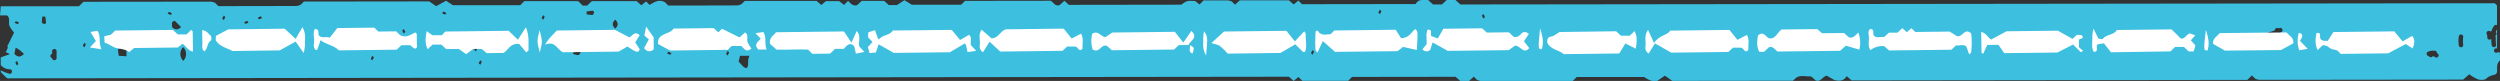<svg xmlns="http://www.w3.org/2000/svg" viewBox="0 0 1119.14 36.24"><rect x="0" y="0" width="1119.14" height="36.24" fill="#333333" stroke="none"/><defs><style>.cls-1{fill:#3dbfe0;}.cls-2{fill:#fff;}</style></defs><title>Calle_ornamento_Barra</title><g id="Layer_2" data-name="Layer 2"><g id="ornamentos"><path class="cls-1" d="M1119.14,27.06l-.06-3.42c-.86-.6-1.05,0-1.62,0a1,1,0,1,1,.36-1.93V13.11a5.06,5.06,0,0,0-.55,1.3,1,1,0,0,1-.31,1.65.91.91,0,0,1,.27.67,20.35,20.35,0,0,0,.14,3.11,1,1,0,0,1-.7,1.23,1,1,0,0,1-1.23-.7,21.11,21.11,0,0,1-.21-3,1,1,0,0,1-1.78-.6,2.76,2.76,0,0,0-.22-1.45c-.59-1,.72-1.89,1.48-1.29a.92.92,0,0,1,.54,0h.06a6.7,6.7,0,0,1,1.12-2.39,1,1,0,0,1,1.37-.36l0,0c0-3,0-5.91,0-8.83-.42-.42-.62-.73-.91-.87a2.19,2.19,0,0,0-.95-.13L653.76,2l-2.21-2h-3.94l-2.11,2h-4l-2.2-2c-2,.13-4.19-.67-5.59,1.81l-50.86.07L581.23.25,579.12,2,577,.15l-22,0-2.12,1.93L551.42.68a7,7,0,0,0-1.79-.51c-3.67,0-7.34,0-10.83,0L537,2,535,.46c-3.66-.17-3.66-.17-6.17,1.64l-50.34.07-2-1.83-2.12,1.92c-2.09.76-2.82-1.31-4-1.92L432,.39l-1.72,1.72-22.12,0L404.89.08l-3.38,2.19h-3.63L395.78.38h-10l-2.06,1.9c-2,.66-2.95-.9-4.1-1.86l-1.78,1.78L375.67.52h-6l-2,1.74L365.56.41l-32.13,0L332,1.81a5.69,5.69,0,0,1-1.73.61c-10.39.05-20.79.05-31.12.07L297.66,1C295-.48,292.93.94,290.79,2.2L289.21.62,287.1,2.37,285,.51l-20.06,0-2.11,2h-2L259.38,1c-.27-.17-.53-.49-.8-.49-8,0-16.05,0-23.88,0l-1.81,1.82-30.14,0-3.07-2-4.43,2.43L192.16.63,136.06.7l-1.43,1.37a5.72,5.72,0,0,1-1.74.6c-11.74.05-23.47.06-35.14.07L96.27,1.26a7,7,0,0,0-1.8-.5c-19.1,0-38.2,0-57.13.05l-2,2-35,0L0,6.9H3.11C4.75,8.15,3.7,10,4.2,11.49A13.31,13.31,0,0,0,6.3,14.58L3.43,20.39l-.24.11a1.15,1.15,0,0,1,.29.71.84.84,0,0,1-.31.75c0,.11-.07.23-.1.34s0,.31,0,0a1.11,1.11,0,0,1-.7.92l2.08,1L.32,25.71c0,1.15,0,2.32,0,3.48a.61.61,0,0,1,.19.12A5.09,5.09,0,0,0,4.15,31c1.86-.07,1.37,2.39,0,2a19.83,19.83,0,0,1-3.8-1.5c0,.26,0,.53,0,.78l2.25,2.24a3,3,0,0,0,.78.55,3.46,3.46,0,0,0,1,0L577,34.35l2.12,1.88,2.11-1.75L583,36.16l20.53,0,1.72-1.72,46.35-.06,2.11,1.87h3.93l2.12-1.94,1.43,1.42a6.6,6.6,0,0,0,1.79.53c13.74,0,27.47,0,41.06,0l1.79-1.8,30.15,0c1.55,1,3.42,2.25,5.86,1.79l3.44-2.39,3.33,2.34,54-.07,1.51-1.38c2-1.28,4.4-.37,6.61-.57L812.8,36c2.23.81,2.85-1.48,4.88-2.14l3.57,2c1.5.28,3.81.85,5.45-1.76L828.88,36,1006,35.77l2.1-2,1.41,1.41a6.29,6.29,0,0,0,1.78.55c30.52,0,61-.06,91.35-.09l2.74-2.4a17.66,17.66,0,0,0,3.93,2.3c1.16.34,3.05.33,3.74-.38,1.27-1.3,2.83-1.4,4.18-1.92.25-.37.54-.63.57-.9C1118,30.57,1117.29,28.68,1119.14,27.06ZM6.54,10.15c.22-.22.5-.67.66-.63a6.27,6.27,0,0,1,1.35.63c-.22.22-.5.67-.66.63A6.23,6.23,0,0,1,6.54,10.15Zm1,19.13L6.85,28l.72-.72a6.29,6.29,0,0,1,.63,1.35C8.24,28.78,7.8,29.05,7.57,29.28ZM6.45,24.1,7,21.38a11.62,11.62,0,0,1,1.59.86c.75.59,1.43,1.25,2.14,1.88C9.2,25.69,7.87,25.69,6.45,24.1ZM20,10.78c-.48-.14-1.26-.44-1.27-.72A13.65,13.65,0,0,1,19,7.39l1.28.05c.12.9.29,1.79.32,2.69C20.61,10.35,20.11,10.82,20,10.78ZM25.33,25.9a1,1,0,0,1-2,.13,1,1,0,0,1,0-1.94V22.93a1,1,0,0,1,2,0Zm12.44-4.71-.72-.72.72-1.3c.22.22.67.5.63.66A6.29,6.29,0,0,1,37.77,21.18Zm6-4c-.22-.22-.67-.5-.63-.66a6.26,6.26,0,0,1,.63-1.35c.22.22.67.5.63.66A6.3,6.3,0,0,1,43.81,17.15Zm9.38,7.78-.39-2.87c1.61-.37,1.79-2.86,3.86-2.35,0,1.66,0,3.36,0,5.44Zm3.63-5.84c.28-1.3.38-2.31,1.9-1.13A5,5,0,0,1,56.82,19.08ZM76.36,6.66A6.29,6.29,0,0,1,75,6l.72-.72L77,6C76.8,6.25,76.53,6.7,76.36,6.66ZM77,12.1c.15-1.05-.62-2.52,1.27-2.77l2.8,2.79C79.73,13.37,78.39,13.55,77,12.1Zm5,15.1a4.32,4.32,0,0,1,0-6.1A4.32,4.32,0,0,1,82.08,27.2ZM100.18,9l-.72-.72.71-1.3c.22.22.67.5.63.66A6.3,6.3,0,0,1,100.18,9ZM110,10.73l-.72-.72a6.29,6.29,0,0,1,1.35-.63c.17,0,.44.41.66.63Zm6-2.11c-.17,0-.44-.41-.66-.63l1.3-.72.72.72A6.27,6.27,0,0,1,116,8.62ZM124.36,15a6.3,6.3,0,0,1-.63-1.35c0-.17.41-.44.63-.66l.72,1.3Zm42.31,12c-.22-.22-.67-.5-.63-.66a6.3,6.3,0,0,1,.63-1.35l.72.72Zm2-6L168,20.3l.71-1.3c.22.22.67.5.63.66A6.3,6.3,0,0,1,168.67,21ZM180.75,15a6.3,6.3,0,0,1-.63-1.35c0-.17.41-.44.63-.66l.72,1.3ZM199.21,6.5a6.31,6.31,0,0,1-1.35-.63l.72-.72,1.3.71C199.64,6.09,199.37,6.54,199.21,6.5ZM213,23l-.72-.72L213,21c.22.22.67.5.63.66A6.28,6.28,0,0,1,213,23Zm2,6-.72-.72L215,27c.22.22.67.5.63.66A6.3,6.3,0,0,1,215,29ZM243.17,8.83l-.72-.72.71-1.3c.22.22.67.5.63.66A6.29,6.29,0,0,1,243.17,8.83Zm18.13,6c.22.22.67.5.63.66a6.3,6.3,0,0,1-.63,1.35l-.72-.72Zm-3.68,2.4c.17,0,.44.41.66.63l-1.3.72-.72-.72A6.31,6.31,0,0,1,257.62,17.25Zm-1.17,6.84c.73-2.09,2.47-.88,3.54-.64C259.09,25,258.86,24.89,256.45,24.09Zm3.86-1.18-.15.26c.35-1.45.33-2.73,2-1.45A5.8,5.8,0,0,1,260.31,22.91Zm4.94-16.18a13.63,13.63,0,0,1-2.67-.31l.05-1.27c.9-.12,1.79-.29,2.69-.32.22,0,.69.49.64.64C265.83,5.93,265.52,6.71,265.25,6.72Zm10.5,11.76a6.29,6.29,0,0,1-1.35-.63l.72-.72,1.3.71C276.19,18.08,275.92,18.52,275.75,18.48Zm-.35-5.66q-2.17-2,0-4Q277.56,10.81,275.4,12.82Zm24.53,11.67a6.33,6.33,0,0,1-1.35-.63l.72-.72,1.3.71C300.36,24.09,300.09,24.53,299.92,24.49Zm23.81-7.71-.72-.72.71-1.3c.22.22.67.5.63.66A6.32,6.32,0,0,1,323.74,16.78Zm2,8.05-.72-.72.71-1.3c.22.22.67.5.63.66A6.3,6.3,0,0,1,325.76,24.84Zm8.43,5.7c-1.63-.34-2.3-1.83-3.51-2.89l.58-2.64h4.27C334.26,27.38,335.62,29.14,334.19,30.54ZM458.67,18.62c-.22-.22-.67-.5-.63-.66a6.26,6.26,0,0,1,.63-1.35c.22.22.67.5.63.66A6.29,6.29,0,0,1,458.67,18.62Zm128.9,5.87-.72-.72.72-1.3c.22.22.67.5.63.66A6.29,6.29,0,0,1,587.56,24.5ZM617.75,6.33,617,5.62l.71-1.3c.22.22.67.5.63.66A6.29,6.29,0,0,1,617.75,6.33Zm46.32,2L663.35,7l.72-.72a6.3,6.3,0,0,1,.63,1.35C664.74,7.79,664.29,8.06,664.07,8.29ZM797,22.21l-.72-.72.71-1.3c.22.22.67.5.63.66A6.29,6.29,0,0,1,797,22.21Zm74.86-2.49a6.29,6.29,0,0,1-1.35-.63l.72-.72,1.3.71C872.3,19.32,872,19.76,871.86,19.72Zm149.21-5.22-.55.21a1,1,0,0,1-.61,1.78h-.71a.91.91,0,0,1-.93-.76,7.52,7.52,0,0,1-1.83.54c-1.26.18-1.8-1.74-.53-1.93a9.05,9.05,0,0,0,2.5-.84.94.94,0,0,1,1-1,.91.91,0,0,1,.63.24l.53-.21C1021.76,12.14,1022.28,14.07,1021.07,14.5Zm68.88,11a1.2,1.2,0,0,0-1-.29.87.87,0,0,1-.77.41,1.24,1.24,0,0,1-1-.57.93.93,0,0,1-.76-.46,1,1,0,0,1,.36-1.37,5.67,5.67,0,0,1,3.44-.46,1,1,0,0,1,.71,1,3.33,3.33,0,0,1,.44.34C1092.31,25,1090.89,26.37,1090,25.49Zm12.73-5.33a1,1,0,0,1-1,1,1,1,0,0,1-1-1,14.18,14.18,0,0,1,0-3.73,1,1,0,0,1,1-1,1,1,0,0,1,1,1A14.18,14.18,0,0,0,1102.68,20.16Z"/><path class="cls-2" d="M592.17,18.4l-2.39,5.08c-1.13-.9-1.13-.9-.88-9.32,1.29-1.34,1.37.67,2,.73,1.6,1.06,3.22.44,4.8.4l1.61-1.65,27.51-.32,2.36,3.78C631,17,631.74,14.3,633.55,13c1.16,1,1.19,1,.71,9.38L628.09,21l-2.45,1.9-28,.32Z"/><path class="cls-2" d="M426.05,13.38l3.75,4.52,4.05-2.34c1.44,1.35.4,3.12.77,4.65L437,22.74l-3.87.59-.71-3.24c-.17-.17-.54-.64-.62-.59-2.12,1.2-4.2,2.46-6.6,3.89l-25.09.29-6.79-3.83-1.23,3.65-2.84.27-.74-2.72,2.08-2.26-2-2.08.09-2.23,3-1L393,17.16l.5.49c1.5-2.2,4.77-1.64,6.19-4Z"/><path class="cls-2" d="M450.23,13.12l25.95-.3,3.55,4.44,4.2-2.2c1.32,2.12.47,4.46.69,6.72-1.56,1.73-1.9-.53-3.16-.95l-3.76,0-2.06,1.92-27.9.32L443,18.67l-3,4.75c-2-1.48-1.33-2.94-1.31-4.16,0-1.9-.69-3.91.71-6l4.48,3.92C447.13,17,447.6,14,450.23,13.12Z"/><path class="cls-2" d="M737.75,13.35l2.68,5.86c2.6-3.74,5.84-3.24,7.28-5.51l26.5-.3,3.54,4.43L782,15.63c1.31,2.12.47,4.46.68,6.72-1.56,1.72-1.9-.54-3.16-1l-3.76,0-2.06,1.92-25.55.29-7.31-4.13L738,24c-2-1.49-1.33-2.95-1.31-4.17C736.72,17.93,736,15.92,737.75,13.35Z"/><path class="cls-2" d="M982.72,15.81l-2,2.22,2.09,2.32L982,23l-2.25,0L977.63,21l-3.93,0-2.1,2L945,23.4l-3.17-4-2.45.36c-1.86.43.69,3.53-2.11,3.42-1.25-2.13-.47-4.47-.64-6.71a20.88,20.88,0,0,1,.51-3.66l2.27,4.53c.69,0,1.7.37,1.91.09,1.62-2.15,4.91-1.62,6.32-4l24.5-.28,4,4c1.85.64,2.41-1.69,4.2-2.2Z"/><path class="cls-2" d="M797.53,13.2l16-.18,2.11,1.86,9.85-.11,2.13,1.92c2,.63,2.91-.93,4.27-2.09a12.57,12.57,0,0,1,.45,7.63l-6-1.78-2.63,2.29-27.9.32c-1.21-.58-2-2.64-4-1.86l-2.11,2-2.13,0c-1.33-2.4-1-4.91-.59-7.31,2.54-2.26,3.45.81,5.13,1.29C794.94,17.43,795.58,14.55,797.53,13.2Z"/><path class="cls-2" d="M684.4,15.19l-2.2,3.3,2.36,3c-2.39,2.94-3.73-.84-6.32-1.1l-2.84,2.06-27.32.31L641.33,19l-1.09,3.34a2.37,2.37,0,0,1-3.49-.29l1.81-2.15c.38-2.12-.53-4.45.57-6.65,2.22-.07,1.15,1.65,1.57,2.87l2.93,1.11,2.5-4.36,17.33-.2,2.14,1.9,9.85-.11,2.13,2c1.49.36,2.46-.31,3.43-1.37S683.3,14.16,684.4,15.19Z"/><path class="cls-2" d="M930.68,22.59,928,19.92,921,23.52l-23.81.27-2.58-3.72-5,.06-1.84,4c-.29-.27-.73-.48-.74-.7-.08-2.9-.1-5.8-.14-9.15,2.13.5,2.92,2.4,4.4,3.44L898.24,14l23-.26,6.54,3.67,2-1.85,2.07.17c1.78,1.84-1.63,1.56-1.21,2.2Z"/><path class="cls-2" d="M225.47,23.69l-7.55.09-2.31-1.86-3.78,0-3.15,2.33-3.3-2.34-5.64.06-2.18-2-3.91,0-2.2,2.08c-1.3-2.52-1-5-.47-8.13l2.54,1.84,4.24,0,1.6-1.64,28.34-.33,4.14,4,3.57-5.59c1.77,4.29,1,7.47,1.2,10.3l-1,1-3.2-3.82C228.42,19.29,227.74,22.14,225.47,23.69Z"/><path class="cls-2" d="M549.59,24a29.32,29.32,0,0,0-3.49-3.4c-1-.68-2.28-.84-3.79-1.34l5.63-5.15,27.93-.32,3.78,4.72L583.87,14c.17.34.7.91.66,1.44-.18,2.58.7,5.22-.31,7.71-.39.06-.73.22-.84.12-1.21-1.13-2.39-2.3-3.54-3.42l-6.67,3.86Z"/><path class="cls-2" d="M276.94,23.1l-24.82.29c-2.76-.9-3.28-5.34-8.12-3.39,1.81-3.23,3.67-4.48,5.27-6.34l26-.3,6.43,3.34c1.24-.3,2.21-3.14,4.66-.95l-2,3.2,2,3.1c-.59,1.71-1.34,1.61-5.49-1.24Z"/><path class="cls-2" d="M141,12.92c2.18.2,1.28,1.85,1.71,2.88,1.26,1.58,3.08.35,4.91,1.07L151,12.56l16.57-.19,1.79,1.75,8-.09,1.78,1.74c2.59,1.34,4.65-.24,6.8-1.26.22.24.61.48.62.73.07,2,.07,4,.1,5.91-.9.92-.9.92-3-.91l-4,0-2.06,2-25.9.3c-2.28-2.33-5.54-2.45-8.2-4.56-.67,1.95-1,3.12-1.49,4.26,0,.11-.44.09-.74.13-1.34-1.39-.56-3.14-.64-4.7S140.08,14.4,141,12.92Z"/><path class="cls-2" d="M1039.9,20.15l-2.41,2.26c-1.25-2.56-1-5-.54-7.53,1.59-.6,1.67.46,1.64,1.34-.05,1.83,1,2.14,3.41,2.08l2.57-3.95,27.27-.31,3.69,4.51,4.28-2.49c1.47,1.6,1,3.45.26,5.65l-3.12-2-7.9,4.17-21.25.24c-.56-.5-1.2-1.51-2-1.71-1.25-.3-2.44-.34-3.45-1.4C1041.75,20.46,1040.62,20.4,1039.9,20.15Z"/><path class="cls-2" d="M132.36,17.39l3-5.24c1.81,3,1,5.38,1.19,7.62a24.11,24.11,0,0,1-.58,4l-3.62-5.16-7.09,3.94L104,22.84C101.74,21.45,98.35,21,96.57,18l.08-1.94,5.53-2.92,25.26-.29Z"/><path class="cls-2" d="M837.27,12.94c1.95.19,1.06,1.83,1.47,2.86,1.27,1.54,3.05.5,4.68.81l2.19-2,3.82,0,2.13-2,2.05,1.8,2.07-1.78,1.72,1.69,15.39-.18,3.15,2c2.57.83,3.45-3.93,6.46-1.18a34.77,34.77,0,0,1,0,8.43c0,.26-.44.48-.9,1l-1.21-3.52c-1.44-1.25-3.14-.31-4.66-.54l-2.06,1.93-27.89.32-2.2-1.91a8.66,8.66,0,0,0-6.15,1.76c-1.3-1.78-.61-3.82-.69-5.72C836.62,15.43,835.94,14,837.27,12.94Z"/><path class="cls-2" d="M723.48,14l2.15,2,3.91,0,2.19-2.07c1.33,2.5,1,5,.53,7.86l-4.66-2.33-2.73,4.48-24.81.29c-2.21-1.9-5.92-1.94-7.44-5.16,0-1.31,0-2.47,1.87-2.74,1.14-.16,2.17-1.13,3.64-2Z"/><path class="cls-2" d="M336.4,21.67c-2.53,2.27-3.54-.46-4.66-1.09l-4.24,0-1.69,1.73-25.87.3-5.34-2.89c-.47-5.16,5.22-4.07,6.93-6.93l17.94-.21,2.14,1.89,1.59-1.62,7.84,3.89,2.45-2.2c1.8,1,.68,2.87,1.15,4.27A14.21,14.21,0,0,0,336.4,21.67Z"/><path class="cls-2" d="M363.66,24.1l-1.94-1.9c-4.37-.24-9.3.21-14.23,0-.94-1.26-2.63-2-2.86-2.89-.14-2.89,1.85-3.42,2.75-4.88l30.42-.35,3.35,5,2.38-5.24c2,2.15.69,4.59,1.11,6.91l2.29,2.48-3.8.78-.72-3.33c-2-2.1-3.28-.26-4.72,1.21l-3.89,0L371.62,24Z"/><path class="cls-2" d="M532,20.17l-4.3,0-2.1,2-27.88.32-2.1-1.91c-2.66-1.15-3.44,3.48-6.5,1.57a13.14,13.14,0,0,1-.19-7c2.6-1.73,3.58,1,5.87,1.5l3.12-2.09,28-.32,3.79,4.8,3.62-5.2C536.57,16.9,532.82,18.18,532,20.17Z"/><path class="cls-2" d="M77.42,13.39l2.15,2,3.92,0,2.08-2c.25.24.69.47.69.71.08,2.89.1,5.77.13,9-2.27-.41-3-2.36-4.69-3.52l-2.1,1.69-19.52.22L57.82,23.3C56.13,22,54,21.94,52,21.48c-1.6-.35-3.12-1.86-5.15-2.34l-.18-2.91,3-.73,1.91-1.83Z"/><path class="cls-2" d="M1023.6,14.52c1.13,1.5,3.43,2.25,3,4.88l-5.52,3L996,22.66l-5.29-3c-.4-2.51,1.84-3.32,2.95-4.84Z"/><path class="cls-2" d="M288.32,21.55l2.13-3.89-2-1.74.81-4,3.35,4.8.06,5.25a3.2,3.2,0,0,1-.67.63C290.71,23.23,289.57,23.11,288.32,21.55Z"/><path class="cls-2" d="M343.14,22.17l-3.69,0c-2.28-2.41.06-3.47,1.08-4.86l-2.34-2.48,3.54-.51C343.28,16.86,342.08,19.19,343.14,22.17Z"/><path class="cls-2" d="M91.45,23c-1.4-1.21-.75-2.59-.84-3.81-.13-1.87-.07-3.76-.1-5.7,2.27.25,2.87,1.84,4,2.68,0,.65.25,1.73,0,1.87C92.6,19.15,93.09,21.81,91.45,23Z"/><path class="cls-2" d="M45.36,22.09l-5.11-.85,2.67-2.87L40.51,14.3l3.15-.53C45.3,16.23,44,18.57,45.36,22.09Z"/><path class="cls-2" d="M241.65,23.5c-1.34-5-1.34-5-.11-10C242.87,18.49,242.87,18.49,241.65,23.5Z"/><path class="cls-2" d="M539.9,24.81c-1.87-3.2-1.1-5.51-1.27-7.72A16.74,16.74,0,0,1,539,14C540.66,16.5,540.66,16.5,539.9,24.81Z"/><path class="cls-2" d="M1029.81,18.51l3.22,3.33-3.76.67a12.28,12.28,0,0,1-.16-7.83C1032.49,15.48,1029,18.22,1029.81,18.51Z"/><path class="cls-2" d="M689.41,12.72c1.53,4.38,1.52,6.82.79,9.26C688.51,22.07,688.51,22.07,689.41,12.72Z"/><path class="cls-2" d="M987.46,13.38c1.51,4.3,1.49,6.74.77,9.18C986.44,22.65,986.4,22.65,987.46,13.38Z"/><path class="cls-2" d="M532.63,20.16c2.06,1.16,2.06,1.16,1.21,3.82C531.7,23.26,533,21.44,532.63,20.16Z"/><path class="cls-2" d="M930.44,21l2.06,1.72C930.77,24.12,930.9,22.58,930.44,21Z"/></g></g></svg>